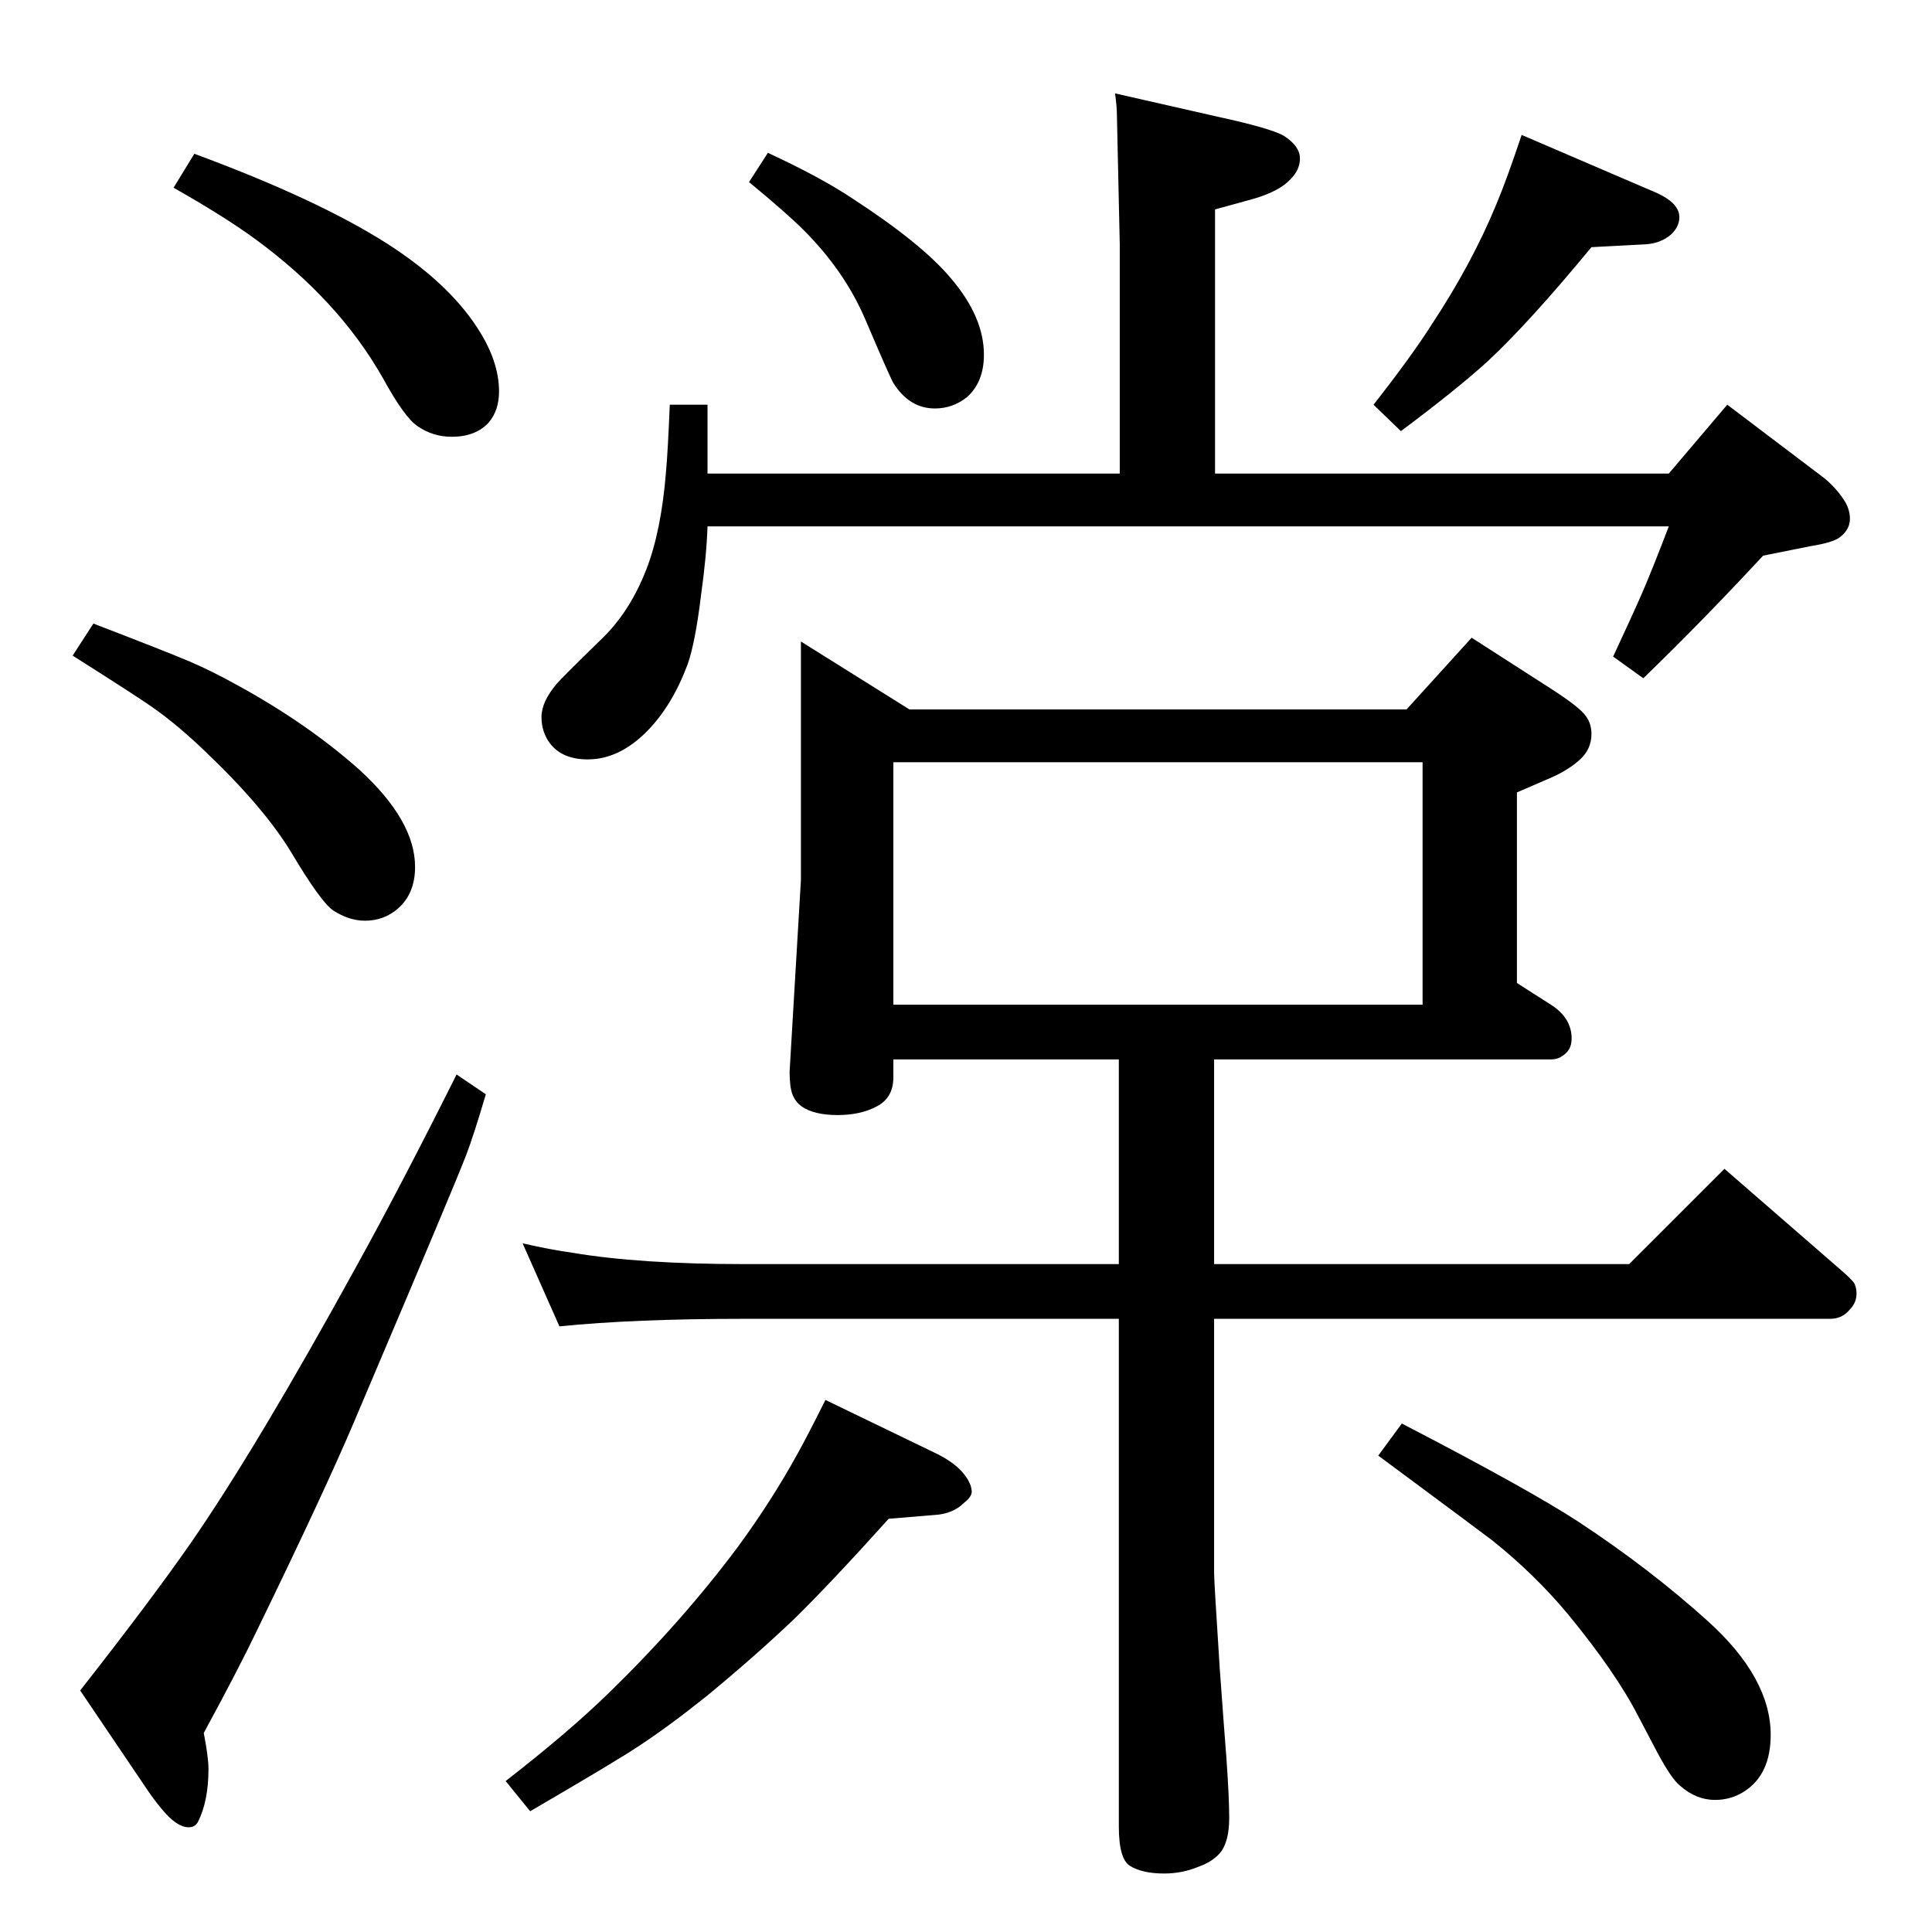 <?xml version="1.0" standalone="no"?>
<!DOCTYPE svg PUBLIC "-//W3C//DTD SVG 1.1//EN" "http://www.w3.org/Graphics/SVG/1.1/DTD/svg11.dtd" >
<svg xmlns="http://www.w3.org/2000/svg" xmlns:xlink="http://www.w3.org/1999/xlink" version="1.1" viewBox="0 -339 2048 2048">
  <g transform="matrix(1 0 0 -1 0 1709)">
   <path fill="currentColor"
d="M1287 925v-217h440l101 101l122 -106q14 -12 16 -16q2 -5 2 -10q0 -10 -7 -17q-8 -10 -21 -10h-653v-270q0 -8 6 -101q5 -69 7 -94q3 -42 3 -64q0 -23 -8 -35q-8 -11 -25 -17q-17 -7 -36 -7q-23 0 -36 8q-12 7 -12 42v538h-397q-117 0 -196 -8l-39 88q31 -7 53 -10
q71 -12 182 -12h397v217h-239v-19q0 -22 -18 -31q-17 -9 -41 -9q-25 0 -38 9q-7 5 -10 13t-3 24l12 203v253l115 -72h527l69 76l84 -54q31 -20 37 -29q6 -8 6 -19q0 -16 -12 -27t-30 -19q-16 -7 -37 -16v-202l36 -23q22 -14 22 -36q0 -13 -11 -19q-4 -3 -11 -3h-357z
M947 983h561v257h-561v-257zM750 1490q-1 -31 -7 -74q-6 -49 -14 -72q-16 -43 -42 -70q-30 -31 -64 -31q-27 0 -40 17q-9 12 -9 28t16 35q5 6 46 46q31 29 49 75q16 41 21 104q2 22 4 71h40v-45v-28h437v243q-3 133 -3 136q0 10 -2 24l110 -25q55 -12 69 -20q17 -11 17 -24
q0 -12 -10 -22q-12 -13 -40 -21l-40 -11v-280h481l62 73l103 -78q12 -10 20 -22q7 -10 7 -21t-10 -19q-7 -6 -32 -10l-50 -10q-63 -68 -127 -130l-32 23q21 45 31 68t28 70h-1019zM1613 1905l135 -58q23 -9 29 -19q4 -6 3 -13q-1 -8 -8 -15q-11 -10 -28 -11l-57 -3
q-66 -80 -110 -121q-33 -30 -92 -74l-29 28q40 51 61 84q43 65 69 128q11 26 27 74zM814 1886q56 -26 89 -48q74 -48 105 -85q35 -41 35 -81q0 -29 -18 -45q-15 -12 -34 -12q-27 0 -44 27q-4 7 -30 68q-22 51 -65 94q-18 18 -58 51zM1486 539q135 -70 187 -104
q76 -50 138 -106q66 -60 66 -120q0 -42 -28 -60q-14 -9 -31 -9q-20 0 -37 15q-9 7 -24 35l-20 38q-24 47 -75 109q-35 42 -80 78q-9 7 -121 90zM875 564l120 -58q27 -14 34 -33q1 -4 1 -5q1 -6 -8 -13q-12 -12 -32 -13l-48 -4q-63 -70 -101 -107q-41 -39 -92 -81
q-40 -32 -72 -53q-24 -16 -115 -69l-26 32q67 52 110 94q77 75 136 154q36 49 64 100q10 18 29 56zM206 1885q130 -48 204 -95q64 -41 95 -88q24 -36 24 -69q0 -20 -11 -33q-14 -15 -39 -15q-20 0 -36 11q-14 9 -37 51q-47 83 -136 148q-33 24 -86 54zM99 1387
q78 -30 101.5 -40t50.5 -25q75 -41 130 -90q59 -54 59 -103q0 -28 -18 -44q-15 -13 -35 -13q-17 0 -34 11q-13 9 -44 61q-29 48 -91 107q-29 28 -56 47q-17 12 -85 55zM484 909l31 -21q-13 -44 -20.5 -63.5t-31.5 -76.5q-12 -29 -88 -208q-31 -73 -101 -217
q-21 -44 -58 -112q5 -26 5 -38q0 -34 -11 -56q-3 -6 -10 -6t-15 6q-10 7 -27 31l-73 108q76 97 117 156q70 101 176 294q47 85 106 203z" />
  </g>

</svg>

